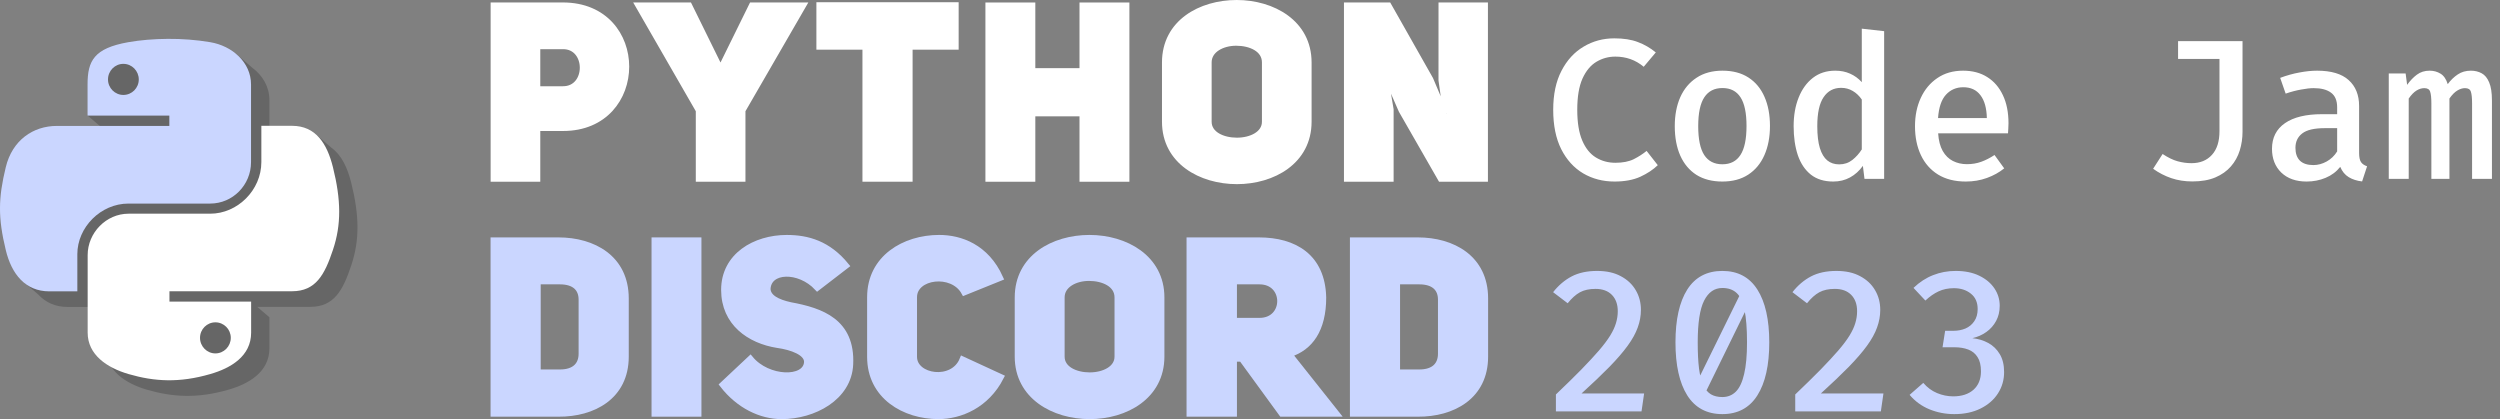 <svg width="3257" height="546" viewBox="0 0 3257 546" fill="none" xmlns="http://www.w3.org/2000/svg">
<rect x="0" y="0" width="3257" height="546" fill="#808080" stroke="none"/>
<g clip-path="url(#clip0_10_101)">
<g clip-path="url(#clip1_10_101)">
<path d="M307.264 69.87L291.784 74.321C275.34 71.893 258.477 70.828 242.147 70.948C223.985 71.082 206.498 72.561 191.161 75.252C186.183 76.128 181.68 77.116 177.563 78.21H129.274V103.504H135.328V113.863H139.073C138.213 118.86 137.883 124.356 137.883 130.412V135.793H117.167L114.205 150.592L137.884 170.792V170.907H244.438V184.361H97.928C66.984 184.361 39.808 202.927 31.332 238.175C21.511 278.536 21.108 303.83 31.332 346.074C32.002 348.87 32.759 351.588 33.597 354.231L32.005 368.273L49.96 383.811C59.421 393.915 71.985 399.889 87.972 399.889H124.567V351.456C124.567 316.477 154.972 285.534 191.163 285.534H297.714C327.312 285.534 350.99 261.18 350.99 231.582V130.412C350.99 113.057 342.135 98.351 328.77 88.339L307.264 69.87ZM410.589 174.27L391.349 184.226H364.307V231.448C364.307 268.042 333.23 298.716 297.712 298.716H191.294C162.1 298.716 138.018 323.606 138.018 352.665V453.705C138.018 482.495 163.176 499.447 191.294 507.654C225.063 517.475 257.351 519.358 297.712 507.654C324.485 499.985 350.988 484.379 350.988 453.705V413.207H350.828L335.059 399.753H404.263C435.206 399.753 446.779 378.227 457.542 345.939C468.709 312.708 468.17 280.69 457.542 238.042C452.668 218.546 444.96 202.107 432.052 192.705L410.589 174.27ZM244.572 399.753H321.93V413.206H244.572V399.753Z" fill="black" fill-opacity="0.206"/>
<path d="M218.336 50.632C200.174 50.766 182.684 52.246 167.347 54.937C122.277 62.874 114.071 79.422 114.071 110.096V150.592H220.623V164.045H74.113C43.17 164.045 15.994 182.611 7.518 217.86C-2.303 258.221 -2.707 283.513 7.518 325.758C15.052 357.239 33.214 379.572 64.158 379.572H100.751V331.139C100.751 296.16 131.157 265.216 167.347 265.216H273.765C303.363 265.216 327.041 240.865 327.041 211.268V110.096C327.041 81.306 302.69 59.78 273.765 54.937C255.602 51.842 236.633 50.497 218.336 50.632ZM160.755 83.189C171.786 83.189 180.8 92.338 180.8 103.504C180.8 114.671 171.786 123.685 160.755 123.685C149.723 123.685 140.709 114.671 140.709 103.504C140.709 92.203 149.723 83.189 160.755 83.189Z" fill="#CAD6FF"/>
<path d="M340.495 164.045V211.133C340.495 247.727 309.417 278.401 273.899 278.401H167.481C138.287 278.401 114.205 303.29 114.205 332.35V433.387C114.205 462.177 139.363 479.129 167.481 487.336C201.25 497.157 233.539 499.04 273.899 487.336C300.672 479.667 327.176 464.061 327.176 433.387V392.891H220.758V379.438H380.452C411.395 379.438 422.965 357.912 433.728 325.623C444.895 292.393 444.357 260.373 433.728 217.725C426.06 187.051 411.395 163.911 380.452 163.911H340.495V164.045ZM280.626 419.933C291.658 419.933 300.672 428.947 300.672 440.113C300.672 451.28 291.658 460.428 280.626 460.428C269.594 460.428 260.58 451.28 260.58 440.113C260.58 428.947 269.594 419.933 280.626 419.933Z" fill="white"/>
<path d="M642.974 232.94H700.102V166.876H733.613C788.188 166.876 815.952 126.982 815.952 86.772C815.952 46.877 788.505 6.984 733.289 6.984H642.97L642.974 232.94ZM700.102 116.129V60.277H733.294C767.762 59.958 767.762 116.448 733.294 116.129H700.102Z" fill="white" stroke="white" stroke-width="7.559"/>
<path d="M967.395 232.94V143.897L1046.55 6.98H979.526L938.674 89.961L897.823 6.98H831.439L910.267 143.897V232.94H967.395Z" fill="white" stroke="white" stroke-width="7.559"/>
<path d="M1245.15 60.931V6.675H1067.38V60.931H1127.38V232.955H1185.15V60.931H1245.15Z" fill="white" stroke="white" stroke-width="7.559"/>
<path d="M1345.04 147.781H1410.15V232.997H1467.6V7.037H1410.15V92.569H1345.04V7.037H1287.59V232.997H1345.04V147.781Z" fill="white" stroke="white" stroke-width="7.559"/>
<path d="M1517.61 158.567C1517.61 210.27 1564.53 236.12 1611.44 236.12C1658.36 236.12 1704.96 210.268 1704.96 158.567V81.332C1704.96 29.629 1658.04 3.78 1611.13 3.78C1564.21 3.78 1517.61 29.312 1517.61 81.332V158.567ZM1574.74 81.332C1574.74 64.736 1592.62 55.8 1610.49 55.8C1629 55.8 1647.83 63.779 1647.83 81.332V158.567C1647.83 174.844 1629.64 183.142 1611.44 183.142C1593.25 183.142 1574.74 175.163 1574.74 158.567L1574.74 81.332Z" fill="white" stroke="white" stroke-width="7.559"/>
<path d="M1754.69 232.94H1811.82V142.621L1804.48 98.897L1806.07 98.578L1825.86 143.898L1876.93 232.941H1934.69V6.981H1877.88L1877.86 104.618C1877.86 104.618 1883.95 148.366 1884.27 148.366L1882.67 148.685L1863.52 103.366L1808.95 6.984H1754.69L1754.69 232.94Z" fill="white" stroke="white" stroke-width="7.559"/>
<path d="M643.087 313.269V538.869H727.525C772.774 539.188 815.154 516.565 815.154 464.624V388.788C815.154 336.211 772.774 313.269 727.525 313.269H643.087ZM700.441 485.336V366.481H729.438C748.556 366.481 757.797 375.722 757.797 390.379V460.799C757.797 475.457 748.875 485.335 729.438 485.335L700.441 485.336Z" fill="#CAD6FF" stroke="#CAD6FF" stroke-width="7.966"/>
<path d="M909.846 313.269H852.809V538.869H909.846V313.269Z" fill="#CAD6FF" stroke="#CAD6FF" stroke-width="7.966"/>
<path d="M941.556 501.263C962.587 528.348 991.264 542.048 1018.35 542.048C1059.77 542.048 1105.66 518.15 1107.57 474.496C1110.12 419.055 1069.97 405.033 1029.82 397.704C1012.29 393.88 1000.5 387.508 999.867 376.674C1000.82 350.545 1041.29 349.589 1064.87 374.762L1102.15 346.084C1078.89 317.725 1052.44 310.077 1025.04 310.077C983.619 310.077 943.469 333.338 943.469 377.629C943.469 420.644 976.608 443.589 1012.93 449.323C1031.41 451.872 1052.13 459.201 1051.49 471.946C1049.89 496.163 1000.19 494.888 977.564 467.485L941.556 501.263Z" fill="#CAD6FF" stroke="#CAD6FF" stroke-width="7.966"/>
<path d="M1254.12 468.419C1241.7 499.646 1190.71 491.999 1190.71 464.914V387.165C1190.71 359.125 1241.06 352.752 1256.35 380.792L1302.88 361.992C1284.71 321.843 1251.25 310.054 1223.53 310.054C1178.28 310.054 1133.67 336.183 1133.67 387.164V464.913C1133.67 516.212 1178.28 542.023 1222.58 542.023C1250.93 542.023 1285.03 528.003 1303.83 491.358L1254.12 468.419Z" fill="#CAD6FF" stroke="#CAD6FF" stroke-width="7.966"/>
<path d="M1325.97 464.602C1325.97 516.222 1372.81 542.033 1419.65 542.033C1466.49 542.033 1513.01 516.223 1513.01 464.602V387.492C1513.01 335.871 1466.17 310.061 1419.33 310.061C1372.49 310.061 1325.97 335.552 1325.97 387.492V464.602ZM1383.01 387.492C1383.01 370.922 1400.85 362 1418.7 362C1437.18 362 1455.98 369.966 1455.98 387.492V464.602C1455.98 480.852 1437.82 489.137 1419.65 489.137C1401.49 489.137 1383.01 481.171 1383.01 464.602V387.492Z" fill="#CAD6FF" stroke="#CAD6FF" stroke-width="7.966"/>
<path d="M1669.95 538.869H1741.01L1679.51 461.438C1706.91 452.835 1723.8 429.256 1723.8 387.514C1722.53 334.62 1686.52 313.269 1640 313.269H1549.82V538.869H1607.5V467.176H1617.69L1669.95 538.869ZM1607.49 418.106V366.485H1640.95C1676.96 366.485 1676.96 418.106 1640.95 418.106H1607.49Z" fill="#CAD6FF" stroke="#CAD6FF" stroke-width="7.966"/>
<path d="M1762.66 313.269V538.869H1847.1C1892.35 539.188 1934.73 516.565 1934.73 464.624V388.788C1934.73 336.211 1892.35 313.269 1847.1 313.269H1762.66ZM1820.01 485.336V366.481H1849.01C1868.13 366.481 1877.37 375.722 1877.37 390.379V460.799C1877.37 475.457 1868.45 485.335 1849.01 485.335L1820.01 485.336Z" fill="#CAD6FF" stroke="#CAD6FF" stroke-width="7.966"/>
</g>
<path d="M2103.08 49.96C2115.21 49.96 2125.44 51.563 2133.76 54.77C2142.17 57.89 2149.97 62.397 2157.16 68.29L2141.43 87.01C2136.06 82.503 2130.29 79.167 2124.14 77C2117.99 74.833 2111.44 73.75 2104.51 73.75C2095.58 73.75 2087.35 76.003 2079.81 80.51C2072.27 85.017 2066.2 92.34 2061.61 102.48C2057.1 112.62 2054.85 126.14 2054.85 143.04C2054.85 159.593 2057.02 172.94 2061.35 183.08C2065.68 193.22 2071.62 200.587 2079.16 205.18C2086.7 209.773 2095.15 212.07 2104.51 212.07C2114.13 212.07 2122.1 210.51 2128.43 207.39C2134.76 204.183 2140.35 200.587 2145.2 196.6L2159.76 215.19C2153.78 220.997 2146.2 226.023 2137.01 230.27C2127.82 234.43 2116.64 236.51 2103.47 236.51C2088.3 236.51 2074.65 232.957 2062.52 225.85C2050.47 218.657 2040.94 208.127 2033.92 194.26C2026.99 180.393 2023.52 163.32 2023.52 143.04C2023.52 122.933 2027.12 105.99 2034.31 92.21C2041.5 78.343 2051.12 67.857 2063.17 60.75C2075.22 53.557 2088.52 49.96 2103.08 49.96ZM2244.03 92.08C2257.46 92.08 2268.77 95.07 2277.96 101.05C2287.15 107.03 2294.08 115.393 2298.76 126.14C2303.53 136.887 2305.91 149.54 2305.91 164.1C2305.91 178.573 2303.48 191.27 2298.63 202.19C2293.86 213.023 2286.84 221.473 2277.57 227.54C2268.38 233.52 2257.16 236.51 2243.9 236.51C2230.64 236.51 2219.37 233.607 2210.1 227.8C2200.91 221.907 2193.89 213.543 2189.04 202.71C2184.27 191.877 2181.89 179.093 2181.89 164.36C2181.89 150.06 2184.27 137.493 2189.04 126.66C2193.89 115.827 2200.96 107.377 2210.23 101.31C2219.5 95.157 2230.77 92.08 2244.03 92.08ZM2244.03 114.7C2233.54 114.7 2225.66 118.73 2220.37 126.79C2215.08 134.763 2212.44 147.287 2212.44 164.36C2212.44 181.347 2215.04 193.87 2220.24 201.93C2225.53 209.99 2233.41 214.02 2243.9 214.02C2254.39 214.02 2262.23 209.99 2267.43 201.93C2272.72 193.87 2275.36 181.26 2275.36 164.1C2275.36 147.2 2272.76 134.763 2267.56 126.79C2262.36 118.73 2254.52 114.7 2244.03 114.7ZM2425.54 37.35L2454.66 40.6V233H2429.05L2426.97 216.1C2422.29 222.6 2416.7 227.627 2410.2 231.18C2403.7 234.733 2396.42 236.51 2388.36 236.51C2376.57 236.51 2366.86 233.52 2359.24 227.54C2351.61 221.473 2345.93 213.023 2342.21 202.19C2338.57 191.27 2336.75 178.66 2336.75 164.36C2336.75 150.407 2338.91 138.013 2343.25 127.18C2347.58 116.26 2353.78 107.68 2361.84 101.44C2369.9 95.2 2379.6 92.08 2390.96 92.08C2398.15 92.08 2404.61 93.38 2410.33 95.98C2416.05 98.493 2421.12 102.177 2425.54 107.03V37.35ZM2398.63 114.44C2388.83 114.44 2381.21 118.513 2375.75 126.66C2370.29 134.72 2367.56 147.287 2367.56 164.36C2367.56 176.06 2368.68 185.593 2370.94 192.96C2373.19 200.24 2376.44 205.613 2380.69 209.08C2384.93 212.46 2390.05 214.15 2396.03 214.15C2402.61 214.15 2408.33 212.243 2413.19 208.43C2418.04 204.617 2422.16 200.023 2425.54 194.65V129.65C2422.16 124.797 2418.21 121.07 2413.71 118.47C2409.2 115.783 2404.17 114.44 2398.63 114.44ZM2525.02 173.72C2525.62 183.08 2527.62 190.75 2531 196.73C2534.38 202.623 2538.8 206.957 2544.26 209.73C2549.8 212.503 2555.87 213.89 2562.46 213.89C2569.22 213.89 2575.46 212.85 2581.18 210.77C2586.9 208.69 2592.66 205.743 2598.47 201.93L2611.08 219.35C2604.66 224.55 2597.17 228.71 2588.59 231.83C2580.01 234.95 2570.82 236.51 2561.03 236.51C2546.81 236.51 2534.77 233.477 2524.89 227.41C2515.09 221.343 2507.64 212.893 2502.53 202.06C2497.41 191.227 2494.86 178.703 2494.86 164.49C2494.86 150.71 2497.37 138.403 2502.4 127.57C2507.42 116.65 2514.62 108.027 2523.98 101.7C2533.34 95.287 2544.52 92.08 2557.52 92.08C2569.74 92.08 2580.22 94.853 2588.98 100.4C2597.82 105.947 2604.62 113.833 2609.39 124.06C2614.24 134.2 2616.67 146.42 2616.67 160.72C2616.67 163.06 2616.58 165.4 2616.41 167.74C2616.32 169.993 2616.19 171.987 2616.02 173.72H2525.02ZM2557.78 113.66C2548.68 113.66 2541.14 116.91 2535.16 123.41C2529.26 129.91 2525.84 140.05 2524.89 153.83H2588.46C2588.2 140.917 2585.42 130.993 2580.14 124.06C2574.94 117.127 2567.48 113.66 2557.78 113.66ZM2921.57 53.6V171.51C2921.57 180.09 2920.36 188.28 2917.93 196.08C2915.51 203.88 2911.65 210.813 2906.36 216.88C2901.16 222.86 2894.4 227.627 2886.08 231.18C2877.85 234.647 2867.88 236.38 2856.18 236.38C2846.3 236.38 2837.16 234.95 2828.75 232.09C2820.35 229.23 2812.46 225.157 2805.09 219.87L2817.44 200.63C2824.55 205.31 2831.09 208.473 2837.07 210.12C2843.14 211.767 2849.12 212.59 2855.01 212.59C2866.28 212.59 2875.16 208.993 2881.66 201.8C2888.25 194.607 2891.54 184.293 2891.54 170.86V76.74H2837.59V53.6H2921.57ZM3073.44 199.33C3073.44 204.703 3074.26 208.647 3075.91 211.16C3077.56 213.587 3080.2 215.407 3083.84 216.62L3077.34 236.38C3070.58 235.6 3064.77 233.737 3059.92 230.79C3055.07 227.843 3051.38 223.38 3048.87 217.4C3043.84 223.727 3037.47 228.493 3029.76 231.7C3022.05 234.907 3013.81 236.51 3005.06 236.51C2991.19 236.51 2980.19 232.61 2972.04 224.81C2963.98 216.923 2959.95 206.61 2959.95 193.87C2959.95 179.397 2965.58 168.26 2976.85 160.46C2988.12 152.66 3004.24 148.76 3025.21 148.76H3044.84V139.79C3044.84 130.95 3042.15 124.58 3036.78 120.68C3031.49 116.78 3024 114.83 3014.29 114.83C3009.78 114.83 3004.32 115.437 2997.91 116.65C2991.5 117.777 2984.78 119.553 2977.76 121.98L2970.61 101.44C2979.19 98.233 2987.6 95.893 2995.83 94.42C3004.06 92.86 3011.69 92.08 3018.71 92.08C3037.08 92.08 3050.78 96.153 3059.79 104.3C3068.89 112.447 3073.44 123.713 3073.44 138.1V199.33ZM3013.9 215.06C3019.79 215.06 3025.56 213.5 3031.19 210.38C3036.82 207.26 3041.37 202.883 3044.84 197.25V166.96H3028.72C3015.03 166.96 3005.23 169.257 2999.34 173.85C2993.45 178.357 2990.5 184.597 2990.5 192.57C2990.5 199.85 2992.45 205.44 2996.35 209.34C3000.34 213.153 3006.19 215.06 3013.9 215.06ZM3219.07 92.08C3224.27 92.08 3228.95 93.207 3233.11 95.46C3237.27 97.713 3240.52 101.657 3242.86 107.29C3245.29 112.923 3246.5 120.81 3246.5 130.95V233H3220.63V134.98C3220.63 127.787 3220.11 122.63 3219.07 119.51C3218.12 116.39 3215.56 114.83 3211.4 114.83C3208.11 114.83 3204.77 115.87 3201.39 117.95C3198.01 119.943 3194.59 123.41 3191.12 128.35V233H3167.59V134.98C3167.59 127.787 3167.07 122.63 3166.03 119.51C3165.08 116.39 3162.52 114.83 3158.36 114.83C3154.98 114.83 3151.6 115.87 3148.22 117.95C3144.93 119.943 3141.55 123.41 3138.08 128.35V233H3112.08V95.72H3134.05L3136 110.54C3139.9 105.08 3144.15 100.66 3148.74 97.28C3153.33 93.813 3158.88 92.08 3165.38 92.08C3170.58 92.08 3175.3 93.38 3179.55 95.98C3183.8 98.58 3186.92 103.13 3188.91 109.63C3192.72 104.43 3197.06 100.227 3201.91 97.02C3206.76 93.727 3212.48 92.08 3219.07 92.08Z" fill="white"/>
<path d="M2080.72 352.96C2092.94 352.96 2103.25 355.257 2111.66 359.85C2120.15 364.357 2126.61 370.423 2131.03 378.05C2135.54 385.677 2137.79 394.213 2137.79 403.66C2137.79 411.46 2136.4 419.13 2133.63 426.67C2130.94 434.21 2126.57 442.14 2120.5 450.46C2114.52 458.693 2106.59 467.88 2096.71 478.02C2086.83 488.073 2074.74 499.6 2060.44 512.6H2141.95L2138.57 536H2027.03V513.9C2039.94 501.593 2050.99 490.76 2060.18 481.4C2069.37 471.953 2077.04 463.677 2083.19 456.57C2089.34 449.377 2094.2 442.92 2097.75 437.2C2101.3 431.393 2103.82 425.977 2105.29 420.95C2106.85 415.837 2107.63 410.68 2107.63 405.48C2107.63 396.467 2105.07 389.36 2099.96 384.16C2094.85 378.96 2087.74 376.36 2078.64 376.36C2070.49 376.36 2063.73 377.833 2058.36 380.78C2052.99 383.727 2047.66 388.493 2042.37 395.08L2023.39 380.65C2030.41 371.723 2038.47 364.877 2047.57 360.11C2056.67 355.343 2067.72 352.96 2080.72 352.96ZM2243.9 352.96C2264.01 352.96 2279.22 361.063 2289.53 377.27C2299.84 393.477 2305 416.4 2305 446.04C2305 475.767 2299.84 498.777 2289.53 515.07C2279.22 531.363 2264.01 539.51 2243.9 539.51C2223.71 539.51 2208.45 531.363 2198.14 515.07C2187.91 498.777 2182.8 475.767 2182.8 446.04C2182.8 416.4 2187.91 393.477 2198.14 377.27C2208.45 361.063 2223.71 352.96 2243.9 352.96ZM2243.9 375.19C2233.59 375.19 2225.66 380.693 2220.11 391.7C2214.56 402.62 2211.79 420.733 2211.79 446.04C2211.79 459.56 2212.35 470.913 2213.48 480.1C2214.69 489.2 2216.56 496.48 2219.07 501.94C2221.67 507.4 2225.01 511.343 2229.08 513.77C2233.15 516.11 2238.09 517.28 2243.9 517.28C2250.83 517.28 2256.68 514.94 2261.45 510.26C2266.22 505.493 2269.81 497.867 2272.24 487.38C2274.75 476.893 2276.01 463.113 2276.01 446.04C2276.01 428.273 2274.93 414.233 2272.76 403.92C2270.68 393.52 2267.3 386.153 2262.62 381.82C2257.94 377.4 2251.7 375.19 2243.9 375.19ZM2268.08 381.3L2275.62 401.71L2222.06 511.04L2212.44 494.53L2268.08 381.3ZM2392.52 352.96C2404.74 352.96 2415.05 355.257 2423.46 359.85C2431.95 364.357 2438.41 370.423 2442.83 378.05C2447.33 385.677 2449.59 394.213 2449.59 403.66C2449.59 411.46 2448.2 419.13 2445.43 426.67C2442.74 434.21 2438.36 442.14 2432.3 450.46C2426.32 458.693 2418.39 467.88 2408.51 478.02C2398.63 488.073 2386.54 499.6 2372.24 512.6H2453.75L2450.37 536H2338.83V513.9C2351.74 501.593 2362.79 490.76 2371.98 481.4C2381.16 471.953 2388.83 463.677 2394.99 456.57C2401.14 449.377 2405.99 442.92 2409.55 437.2C2413.1 431.393 2415.61 425.977 2417.09 420.95C2418.65 415.837 2419.43 410.68 2419.43 405.48C2419.43 396.467 2416.87 389.36 2411.76 384.16C2406.64 378.96 2399.54 376.36 2390.44 376.36C2382.29 376.36 2375.53 377.833 2370.16 380.78C2364.78 383.727 2359.45 388.493 2354.17 395.08L2335.19 380.65C2342.21 371.723 2350.27 364.877 2359.37 360.11C2368.47 355.343 2379.52 352.96 2392.52 352.96ZM2547.9 352.96C2559.77 352.96 2570 355.04 2578.58 359.2C2587.16 363.36 2593.74 368.863 2598.34 375.71C2602.93 382.557 2605.23 390.097 2605.23 398.33C2605.23 405.697 2603.67 412.283 2600.55 418.09C2597.43 423.897 2593.18 428.707 2587.81 432.52C2582.43 436.333 2576.37 439.02 2569.61 440.58C2577.15 441.36 2584.04 443.44 2590.28 446.82C2596.52 450.2 2601.5 455.01 2605.23 461.25C2609.04 467.49 2610.95 475.333 2610.95 484.78C2610.95 495.007 2608.26 504.28 2602.89 512.6C2597.6 520.833 2590.06 527.377 2580.27 532.23C2570.56 537.083 2559.12 539.51 2545.95 539.51C2534.68 539.51 2523.93 537.43 2513.71 533.27C2503.57 529.11 2494.94 522.827 2487.84 514.42L2505.65 498.82C2510.76 504.8 2516.74 509.22 2523.59 512.08C2530.43 514.94 2537.45 516.37 2544.65 516.37C2555.74 516.37 2564.54 513.51 2571.04 507.79C2577.54 501.983 2580.79 493.967 2580.79 483.74C2580.79 475.94 2579.31 469.787 2576.37 465.28C2573.51 460.687 2569.48 457.393 2564.28 455.4C2559.08 453.407 2553.05 452.41 2546.21 452.41H2530.74L2534.12 430.96H2545.04C2550.67 430.96 2555.87 429.963 2560.64 427.97C2565.4 425.89 2569.22 422.727 2572.08 418.48C2575.02 414.233 2576.5 408.947 2576.5 402.62C2576.5 393.867 2573.51 387.15 2567.53 382.47C2561.63 377.79 2554.31 375.45 2545.56 375.45C2538.1 375.45 2531.43 376.837 2525.54 379.61C2519.73 382.297 2514.01 386.283 2508.38 391.57L2492.91 375.06C2500.79 367.52 2509.33 361.973 2518.52 358.42C2527.7 354.78 2537.5 352.96 2547.9 352.96Z" fill="#CAD6FF"/>
</g>
<defs>
<clipPath id="clip0_10_101">
<rect width="3257" height="546" fill="white"/>
</clipPath>
<clipPath id="clip1_10_101">
<rect width="1938.71" height="546.031" fill="white"/>
</clipPath>
</defs>
</svg>
